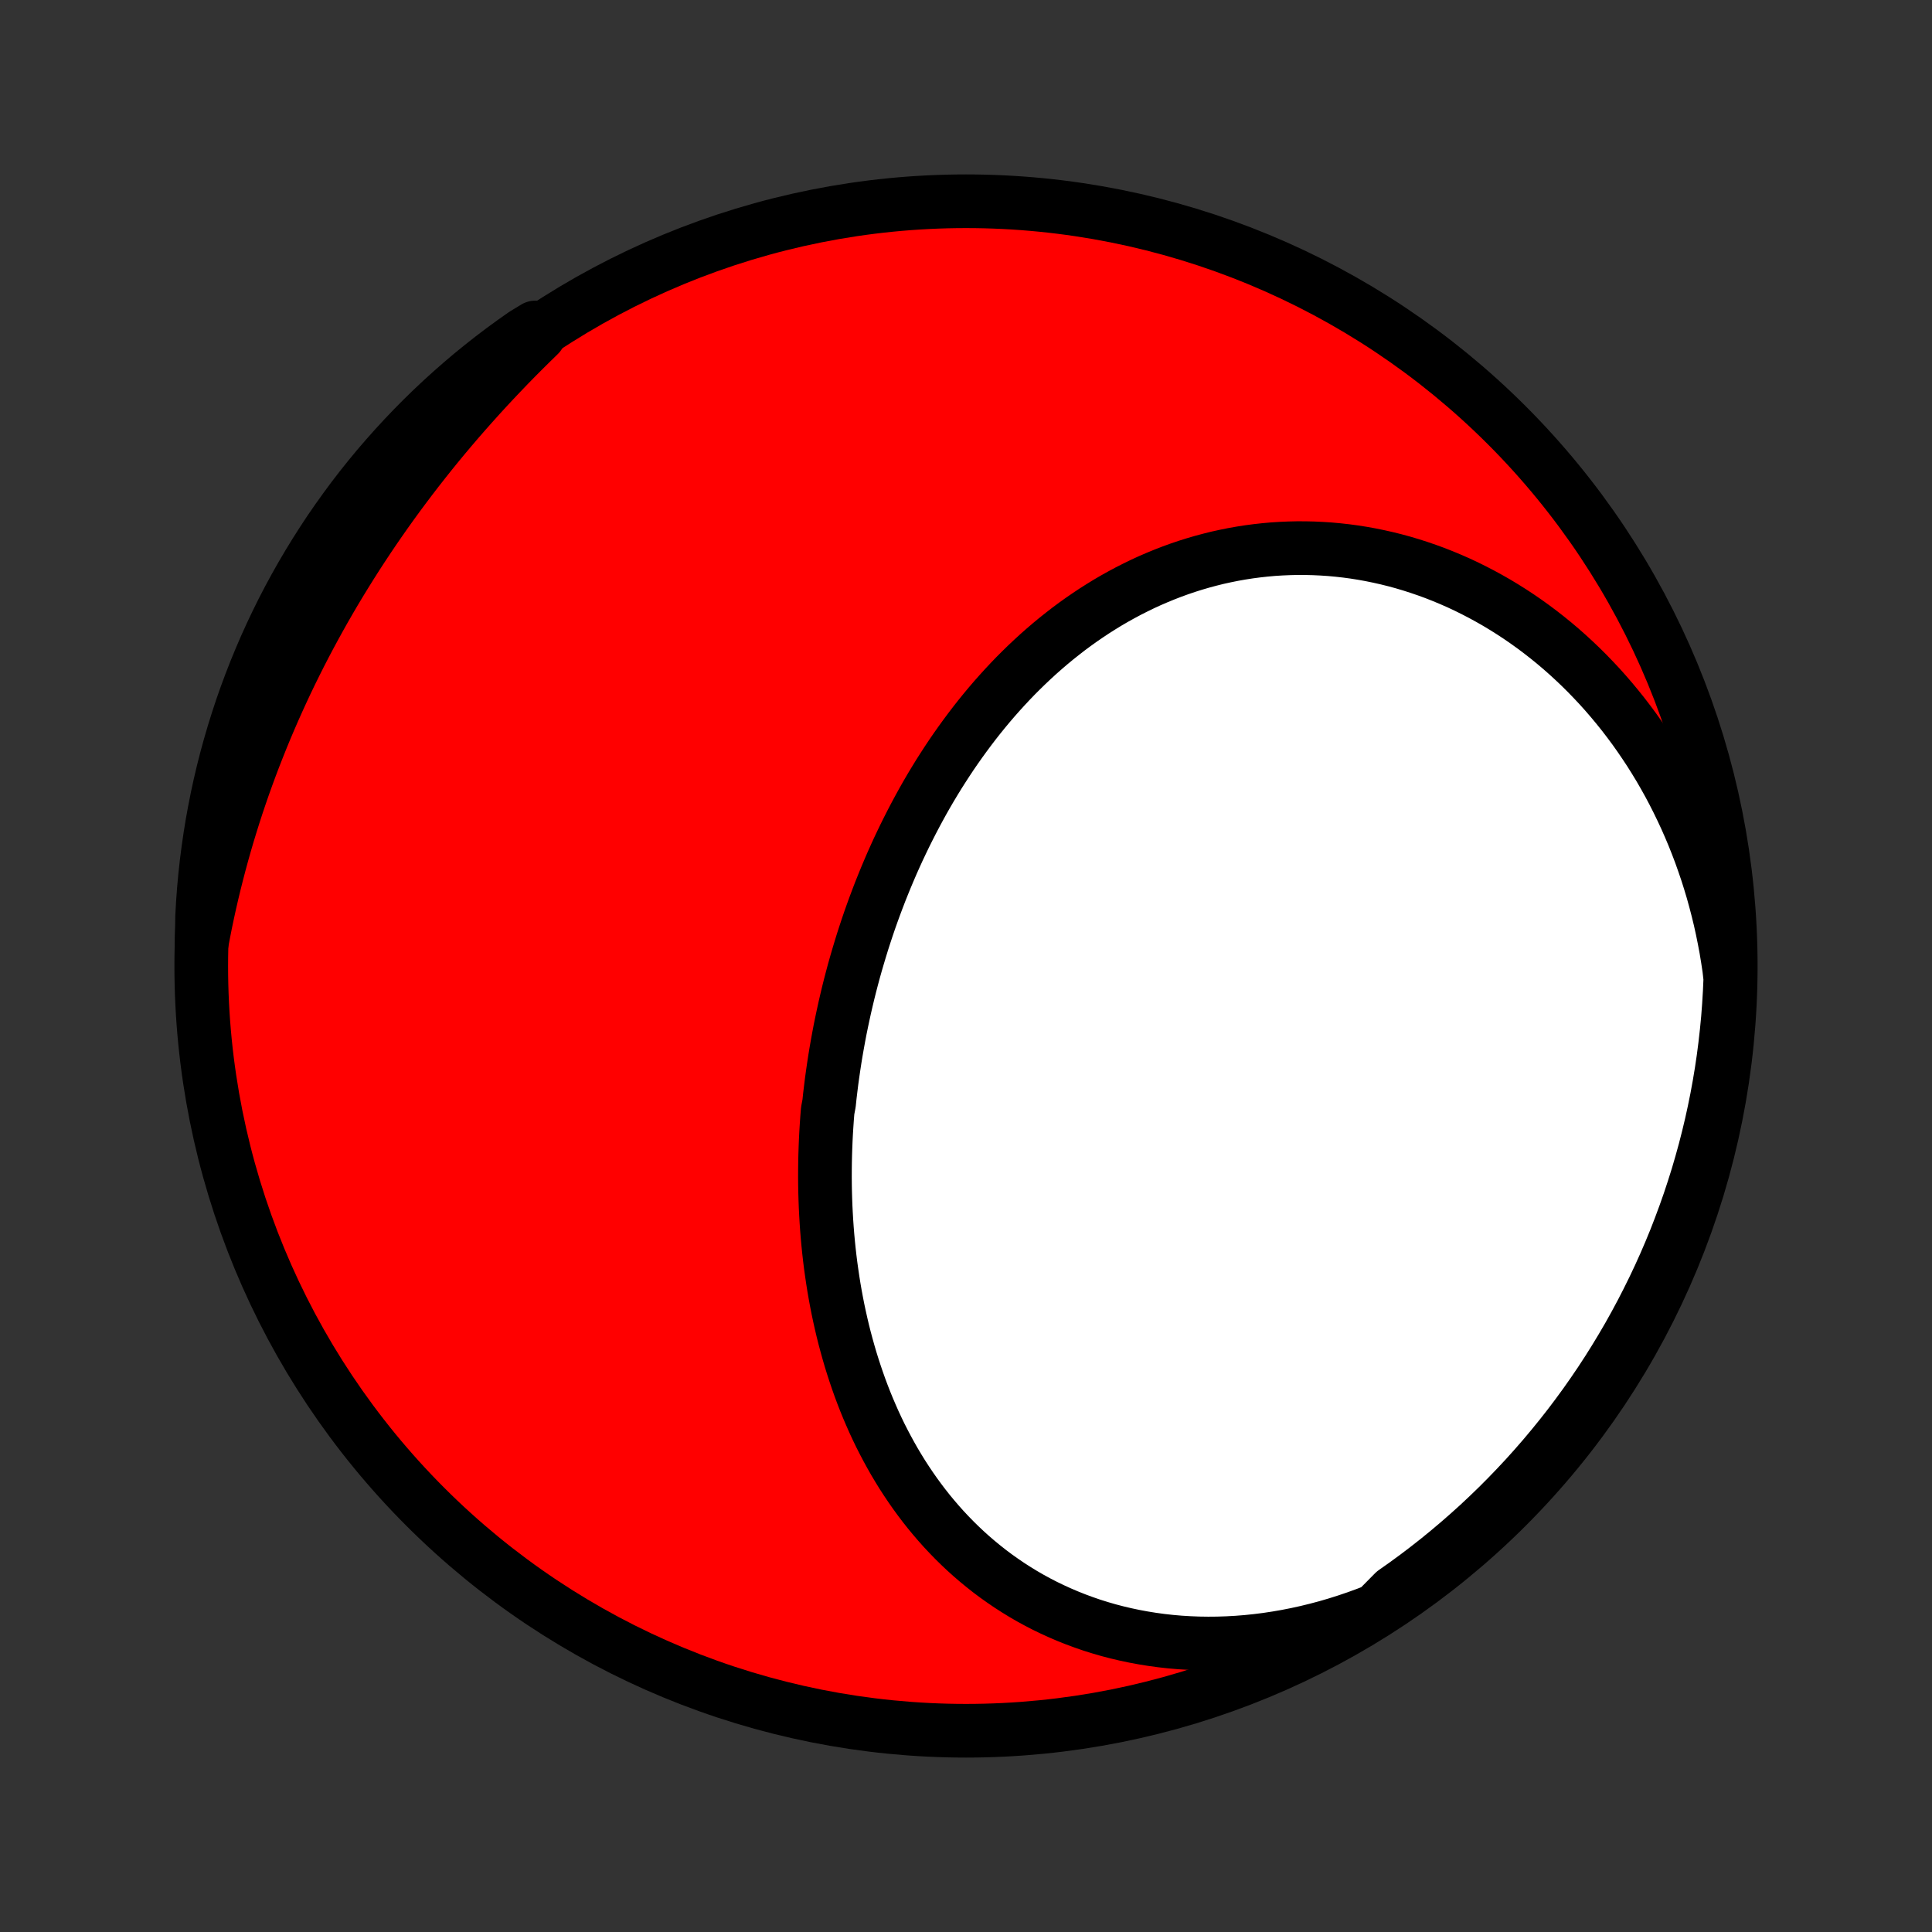 <?xml version="1.0" encoding="utf-8" standalone="no"?>
<!DOCTYPE svg PUBLIC "-//W3C//DTD SVG 1.1//EN"
  "http://www.w3.org/Graphics/SVG/1.1/DTD/svg11.dtd">
<!-- Created with matplotlib (http://matplotlib.org/) -->
<svg height="72pt" version="1.1" viewBox="0 0 72 72" width="72pt" xmlns="http://www.w3.org/2000/svg" xmlns:xlink="http://www.w3.org/1999/xlink">
 <rect x="0" y="0" width="72" height="72" fill="#333333" stroke="none"/>
 <defs>
  <style type="text/css">
*{stroke-linecap:butt;stroke-linejoin:round;}
  </style>
 </defs>
 <g id="figure_1">
  <g id="patch_1">
   <path d="
M0 72
L72 72
L72 0
L0 0
z
" style="fill:none;"/>
  </g>
  <g id="axes_1">
   <g id="PatchCollection_1">
    <defs>
     <path d="
M36 -7.5
C43.558 -7.5 50.808 -10.503 56.153 -15.848
C61.497 -21.192 64.5 -28.442 64.5 -36
C64.5 -43.558 61.497 -50.808 56.153 -56.153
C50.808 -61.497 43.558 -64.5 36 -64.5
C28.442 -64.5 21.192 -61.497 15.848 -56.153
C10.503 -50.808 7.5 -43.558 7.5 -36
C7.5 -28.442 10.503 -21.192 15.848 -15.848
C21.192 -10.503 28.442 -7.5 36 -7.5
z
" id="C0_0_a811fe30f3"/>
     <path d="
M51.292 -11.996
L50.922 -11.852
L50.551 -11.717
L50.179 -11.591
L49.806 -11.473
L49.433 -11.364
L49.06 -11.265
L48.688 -11.174
L48.315 -11.092
L47.944 -11.019
L47.573 -10.955
L47.203 -10.899
L46.835 -10.853
L46.469 -10.815
L46.104 -10.786
L45.742 -10.766
L45.382 -10.754
L45.024 -10.751
L44.669 -10.756
L44.317 -10.77
L43.969 -10.791
L43.623 -10.821
L43.281 -10.859
L42.943 -10.905
L42.608 -10.959
L42.278 -11.02
L41.951 -11.089
L41.629 -11.165
L41.311 -11.248
L40.998 -11.339
L40.689 -11.436
L40.385 -11.541
L40.085 -11.652
L39.791 -11.769
L39.501 -11.893
L39.216 -12.023
L38.937 -12.158
L38.662 -12.3
L38.393 -12.447
L38.129 -12.6
L37.87 -12.759
L37.616 -12.922
L37.368 -13.091
L37.124 -13.264
L36.886 -13.442
L36.654 -13.625
L36.426 -13.812
L36.204 -14.003
L35.987 -14.198
L35.775 -14.398
L35.568 -14.601
L35.367 -14.808
L35.17 -15.018
L34.979 -15.232
L34.793 -15.449
L34.611 -15.669
L34.435 -15.892
L34.264 -16.118
L34.097 -16.347
L33.935 -16.579
L33.778 -16.813
L33.625 -17.049
L33.478 -17.288
L33.334 -17.529
L33.196 -17.772
L33.062 -18.017
L32.932 -18.264
L32.806 -18.512
L32.685 -18.763
L32.568 -19.015
L32.456 -19.269
L32.347 -19.524
L32.242 -19.781
L32.142 -20.038
L32.045 -20.298
L31.953 -20.558
L31.864 -20.82
L31.779 -21.082
L31.697 -21.346
L31.62 -21.61
L31.546 -21.876
L31.475 -22.142
L31.408 -22.409
L31.345 -22.677
L31.285 -22.945
L31.228 -23.214
L31.175 -23.484
L31.125 -23.754
L31.078 -24.025
L31.035 -24.296
L30.995 -24.568
L30.957 -24.84
L30.923 -25.113
L30.892 -25.386
L30.864 -25.659
L30.839 -25.932
L30.817 -26.206
L30.798 -26.48
L30.782 -26.755
L30.768 -27.029
L30.758 -27.304
L30.75 -27.578
L30.745 -27.853
L30.743 -28.128
L30.744 -28.404
L30.747 -28.679
L30.753 -28.954
L30.762 -29.229
L30.773 -29.505
L30.787 -29.78
L30.804 -30.055
L30.823 -30.331
L30.845 -30.606
L30.897 -30.881
L30.926 -31.157
L30.959 -31.432
L30.993 -31.707
L31.031 -31.982
L31.071 -32.257
L31.113 -32.531
L31.158 -32.806
L31.206 -33.08
L31.256 -33.354
L31.308 -33.628
L31.364 -33.902
L31.422 -34.175
L31.482 -34.449
L31.545 -34.721
L31.61 -34.994
L31.678 -35.266
L31.749 -35.538
L31.822 -35.81
L31.898 -36.081
L31.977 -36.352
L32.058 -36.622
L32.141 -36.892
L32.228 -37.162
L32.317 -37.431
L32.408 -37.699
L32.503 -37.967
L32.6 -38.234
L32.7 -38.5
L32.802 -38.766
L32.908 -39.031
L33.016 -39.296
L33.127 -39.559
L33.24 -39.822
L33.357 -40.084
L33.476 -40.345
L33.599 -40.605
L33.724 -40.864
L33.852 -41.121
L33.983 -41.378
L34.117 -41.634
L34.254 -41.888
L34.393 -42.141
L34.536 -42.393
L34.682 -42.643
L34.831 -42.891
L34.983 -43.139
L35.139 -43.384
L35.297 -43.628
L35.458 -43.87
L35.623 -44.11
L35.791 -44.348
L35.962 -44.584
L36.136 -44.818
L36.313 -45.05
L36.493 -45.279
L36.677 -45.506
L36.864 -45.731
L37.054 -45.953
L37.248 -46.172
L37.445 -46.389
L37.645 -46.603
L37.848 -46.814
L38.055 -47.021
L38.265 -47.226
L38.478 -47.427
L38.694 -47.625
L38.914 -47.819
L39.137 -48.01
L39.363 -48.197
L39.593 -48.38
L39.825 -48.56
L40.061 -48.735
L40.3 -48.906
L40.542 -49.072
L40.787 -49.235
L41.035 -49.392
L41.286 -49.546
L41.54 -49.694
L41.797 -49.837
L42.057 -49.976
L42.32 -50.109
L42.585 -50.238
L42.853 -50.361
L43.124 -50.478
L43.397 -50.59
L43.673 -50.697
L43.951 -50.798
L44.231 -50.893
L44.514 -50.982
L44.798 -51.065
L45.085 -51.142
L45.374 -51.214
L45.665 -51.278
L45.957 -51.337
L46.251 -51.389
L46.546 -51.435
L46.843 -51.474
L47.142 -51.507
L47.441 -51.534
L47.741 -51.553
L48.043 -51.566
L48.345 -51.573
L48.648 -51.572
L48.951 -51.565
L49.255 -51.551
L49.559 -51.531
L49.863 -51.503
L50.168 -51.469
L50.472 -51.428
L50.776 -51.38
L51.08 -51.325
L51.383 -51.263
L51.685 -51.195
L51.987 -51.12
L52.288 -51.038
L52.587 -50.949
L52.886 -50.853
L53.183 -50.751
L53.479 -50.643
L53.773 -50.527
L54.066 -50.405
L54.357 -50.277
L54.646 -50.142
L54.932 -50
L55.217 -49.852
L55.499 -49.698
L55.779 -49.538
L56.056 -49.371
L56.331 -49.198
L56.602 -49.02
L56.871 -48.835
L57.137 -48.644
L57.4 -48.447
L57.66 -48.244
L57.916 -48.036
L58.169 -47.822
L58.418 -47.602
L58.663 -47.377
L58.905 -47.147
L59.143 -46.911
L59.377 -46.669
L59.608 -46.423
L59.834 -46.171
L60.056 -45.914
L60.273 -45.653
L60.487 -45.386
L60.695 -45.115
L60.9 -44.839
L61.099 -44.558
L61.294 -44.272
L61.485 -43.983
L61.67 -43.688
L61.851 -43.39
L62.026 -43.087
L62.197 -42.78
L62.362 -42.469
L62.522 -42.154
L62.677 -41.834
L62.827 -41.512
L62.971 -41.185
L63.11 -40.855
L63.243 -40.521
L63.371 -40.184
L63.492 -39.843
L63.609 -39.5
L63.719 -39.153
L63.824 -38.803
L63.922 -38.449
L64.015 -38.093
L64.102 -37.734
L64.182 -37.373
L64.256 -37.008
L64.325 -36.642
L64.386 -36.272
L64.442 -35.901
L64.484 -35.527
L64.462 -35.029
L64.432 -34.532
L64.394 -34.035
L64.346 -33.539
L64.29 -33.044
L64.226 -32.55
L64.153 -32.057
L64.071 -31.565
L63.981 -31.074
L63.882 -30.585
L63.775 -30.098
L63.659 -29.612
L63.535 -29.128
L63.402 -28.646
L63.262 -28.167
L63.112 -27.69
L62.955 -27.215
L62.789 -26.744
L62.615 -26.275
L62.434 -25.808
L62.244 -25.346
L62.046 -24.886
L61.84 -24.43
L61.626 -23.977
L61.404 -23.528
L61.175 -23.082
L60.938 -22.641
L60.694 -22.203
L60.441 -21.77
L60.182 -21.342
L59.915 -20.917
L59.641 -20.497
L59.359 -20.082
L59.071 -19.672
L58.775 -19.267
L58.473 -18.867
L58.163 -18.472
L57.847 -18.083
L57.525 -17.699
L57.195 -17.32
L56.86 -16.947
L56.517 -16.58
L56.169 -16.219
L55.815 -15.864
L55.454 -15.515
L55.088 -15.172
L54.715 -14.836
L54.337 -14.506
L53.954 -14.183
L53.565 -13.866
L53.17 -13.556
L52.771 -13.253
L52.366 -12.957
L51.956 -12.668
z
" id="C0_1_38ee0c5bf2"/>
     <path d="
M7.516 -36.849
L7.587 -37.222
L7.66 -37.594
L7.738 -37.965
L7.819 -38.335
L7.904 -38.704
L7.993 -39.073
L8.085 -39.44
L8.181 -39.807
L8.28 -40.172
L8.383 -40.537
L8.489 -40.9
L8.6 -41.263
L8.713 -41.624
L8.83 -41.985
L8.951 -42.344
L9.075 -42.703
L9.203 -43.06
L9.334 -43.416
L9.469 -43.772
L9.608 -44.126
L9.749 -44.479
L9.894 -44.831
L10.043 -45.182
L10.195 -45.532
L10.351 -45.881
L10.51 -46.229
L10.672 -46.575
L10.838 -46.921
L11.008 -47.265
L11.18 -47.608
L11.356 -47.949
L11.536 -48.29
L11.719 -48.629
L11.905 -48.967
L12.094 -49.304
L12.287 -49.639
L12.483 -49.973
L12.683 -50.306
L12.886 -50.637
L13.092 -50.967
L13.301 -51.296
L13.514 -51.623
L13.729 -51.948
L13.948 -52.272
L14.171 -52.595
L14.396 -52.916
L14.624 -53.235
L14.856 -53.553
L15.091 -53.869
L15.328 -54.183
L15.569 -54.496
L15.813 -54.807
L16.059 -55.116
L16.309 -55.424
L16.561 -55.729
L16.817 -56.033
L17.075 -56.335
L17.336 -56.634
L17.6 -56.932
L17.866 -57.228
L18.135 -57.522
L18.407 -57.814
L18.681 -58.103
L18.957 -58.391
L19.236 -58.676
L19.518 -58.959
L19.802 -59.24
L20.088 -59.519
L19.944 -59.795
L19.535 -59.547
L19.132 -59.263
L18.733 -58.972
L18.34 -58.674
L17.953 -58.369
L17.57 -58.058
L17.194 -57.739
L16.823 -57.414
L16.458 -57.083
L16.099 -56.745
L15.746 -56.401
L15.399 -56.05
L15.059 -55.694
L14.724 -55.331
L14.397 -54.963
L14.075 -54.589
L13.761 -54.209
L13.453 -53.824
L13.152 -53.433
L12.859 -53.036
L12.572 -52.635
L12.292 -52.229
L12.02 -51.817
L11.755 -51.401
L11.497 -50.98
L11.247 -50.555
L11.004 -50.125
L10.769 -49.691
L10.541 -49.253
L10.322 -48.81
L10.11 -48.364
L9.906 -47.914
L9.71 -47.46
L9.522 -47.003
L9.342 -46.543
L9.17 -46.079
L9.006 -45.612
L8.851 -45.142
L8.704 -44.67
L8.565 -44.195
L8.434 -43.717
L8.312 -43.237
L8.198 -42.755
L8.093 -42.271
L7.997 -41.785
L7.908 -41.297
L7.829 -40.807
L7.758 -40.316
L7.695 -39.824
L7.641 -39.33
L7.596 -38.836
L7.56 -38.34
L7.532 -37.844
z
" id="C0_2_8f7f40584d"/>
    </defs>
    <g clip-path="url(#p1bffca34e9)">
     <use style="fill:#ff0000;stroke:#000000;stroke-width:2.0;" x="0.0" xlink:href="#C0_0_a811fe30f3" y="72.0"/>
    </g>
    <g clip-path="url(#p1bffca34e9)">
     <use style="fill:#ffffff;stroke:#000000;stroke-width:2.0;" x="0.0" xlink:href="#C0_1_38ee0c5bf2" y="72.0"/>
    </g>
    <g clip-path="url(#p1bffca34e9)">
     <use style="fill:#ffffff;stroke:#000000;stroke-width:2.0;" x="0.0" xlink:href="#C0_2_8f7f40584d" y="72.0"/>
    </g>
   </g>
  </g>
 </g>
 <defs>
  <clipPath id="p1bffca34e9">
   <rect height="72.0" width="72.0" x="0.0" y="0.0"/>
  </clipPath>
 </defs>
</svg>
